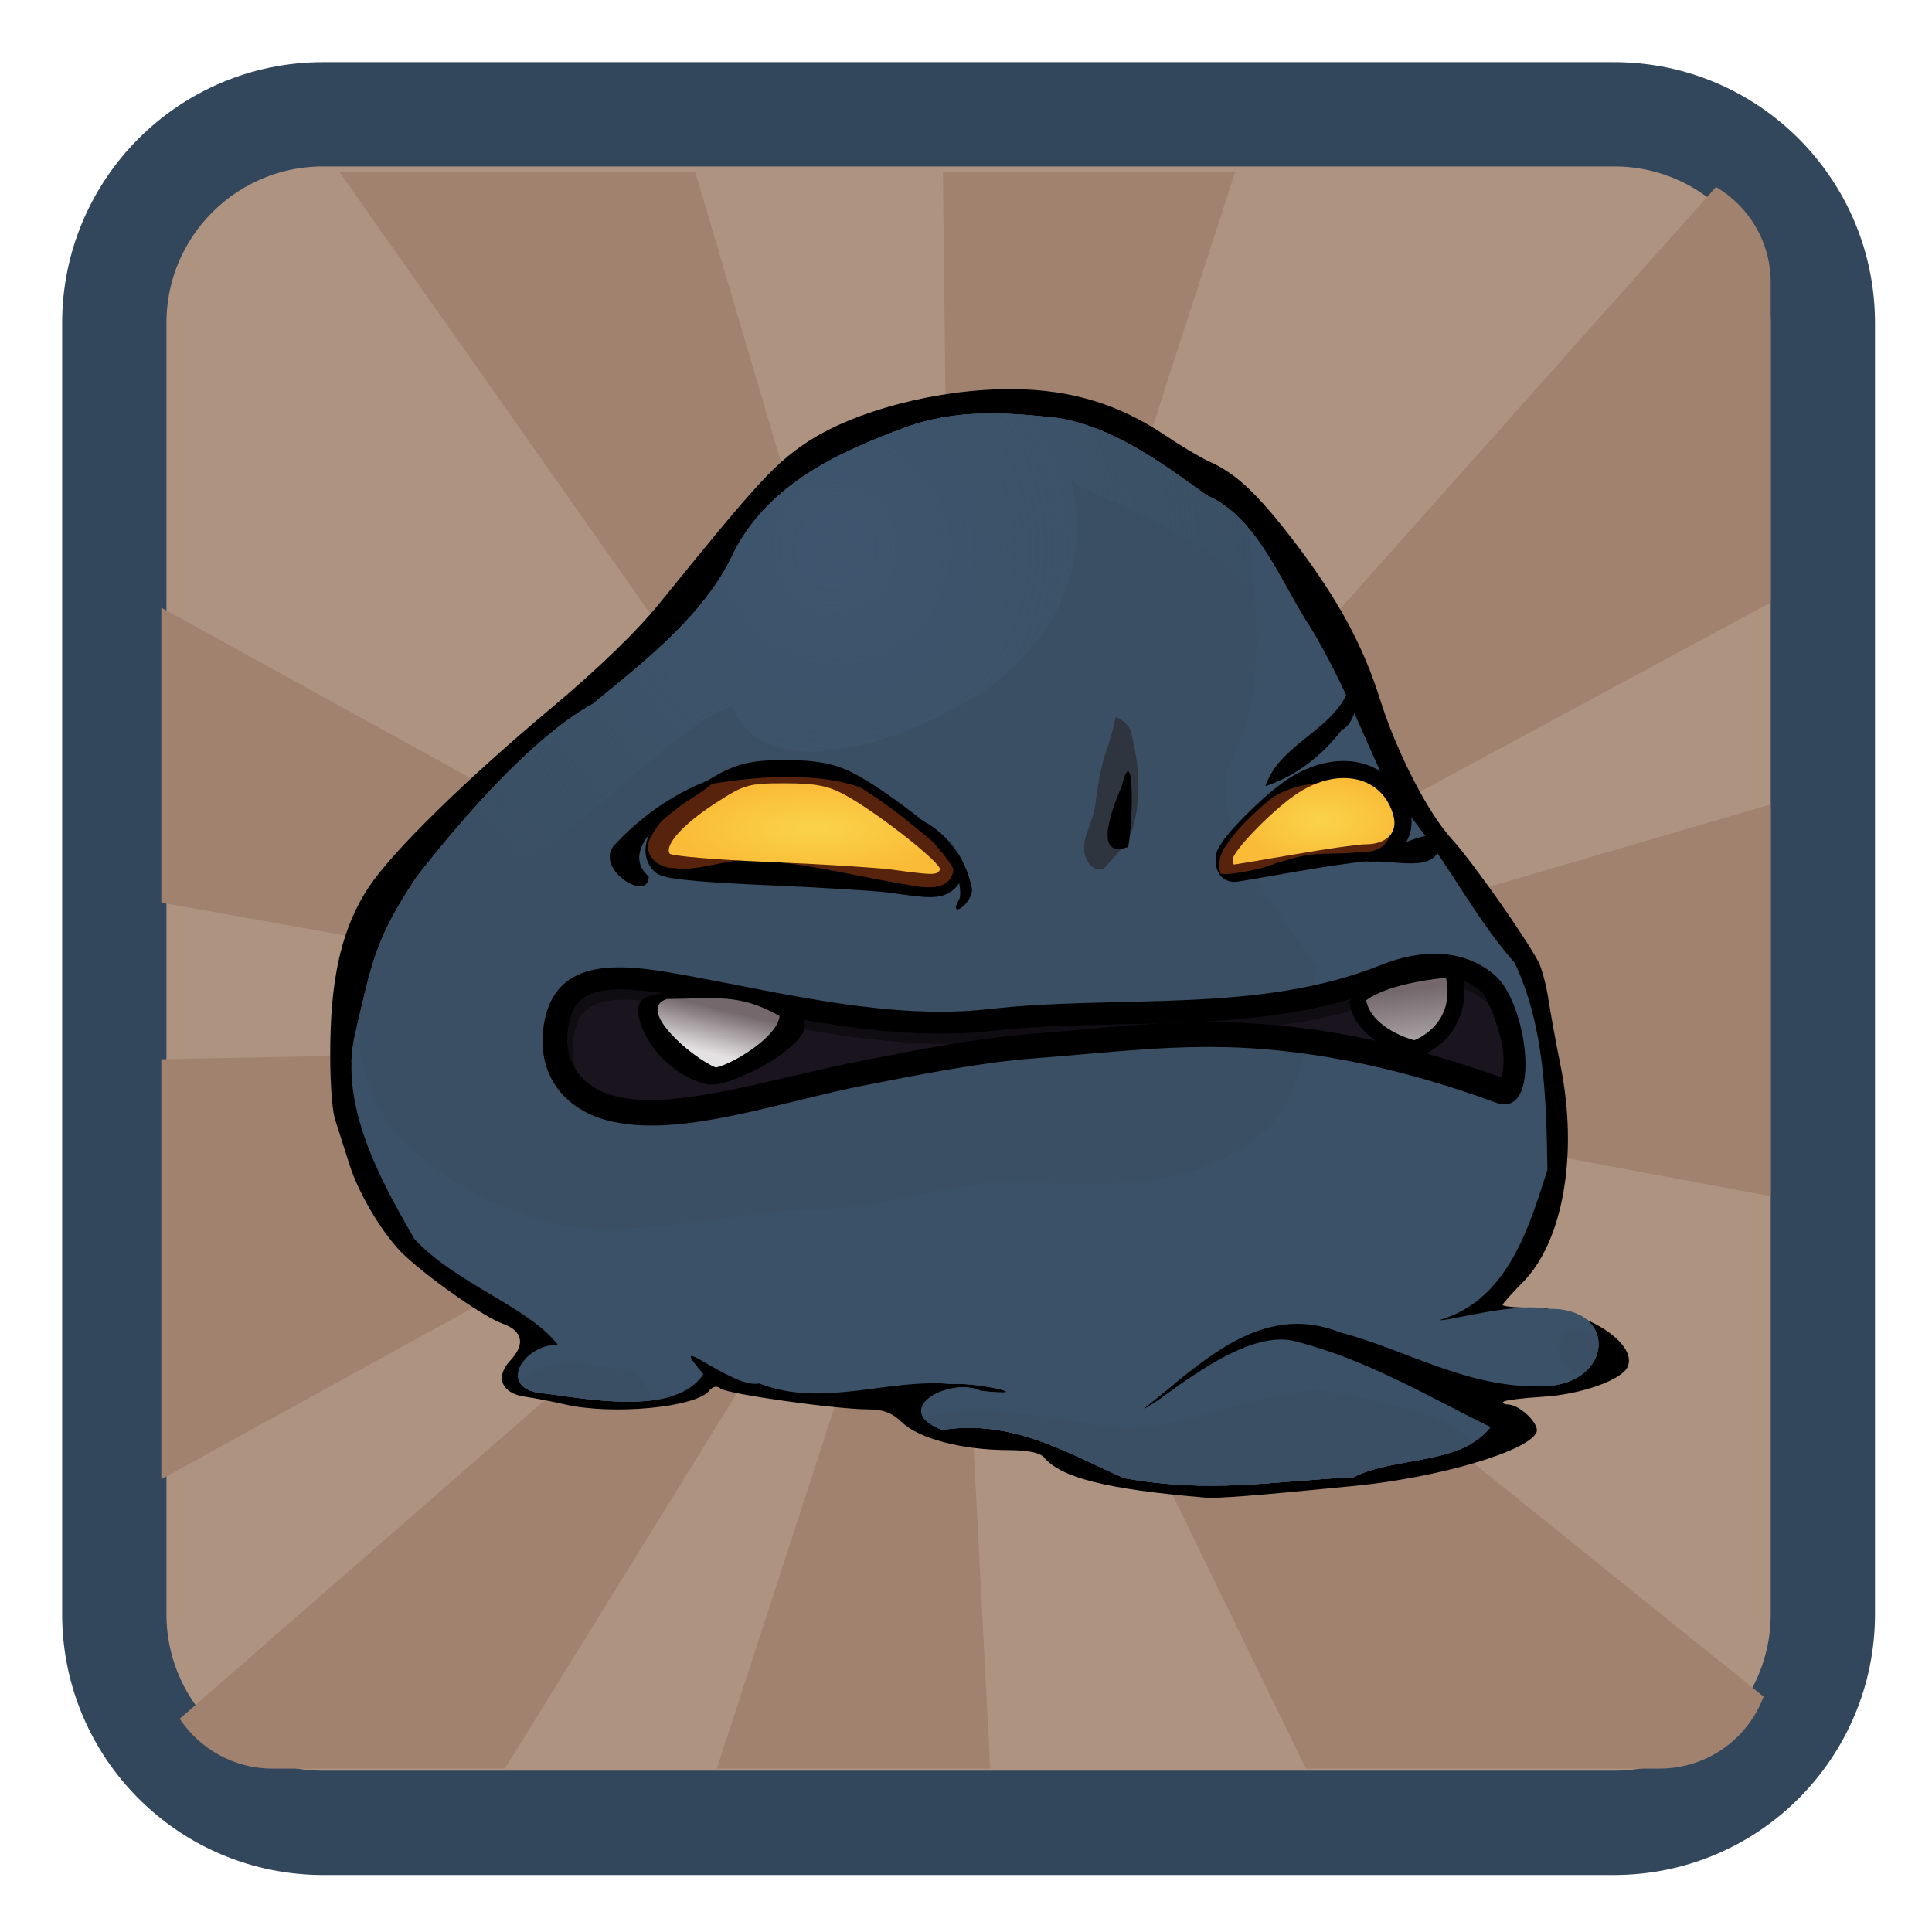 
<svg xmlns="http://www.w3.org/2000/svg" xmlns:xlink="http://www.w3.org/1999/xlink" width="48px" height="48px" viewBox="0 0 48 48" version="1.1">
<defs>
<radialGradient id="radial0" gradientUnits="userSpaceOnUse" cx="-495.987" cy="-87.835" fx="-495.987" fy="-87.835" r="88.031" gradientTransform="matrix(0.126,0,0,0.129,83.243,24.958)">
<stop offset="0" style="stop-color:rgb(23.922%,33.725%,43.137%);stop-opacity:1;"/>
<stop offset="1" style="stop-color:rgb(23.922%,33.725%,43.137%);stop-opacity:0;"/>
</radialGradient>
<linearGradient id="linear0" gradientUnits="userSpaceOnUse" x1="-516.703" y1="20.883" x2="-518.813" y2="29.6" gradientTransform="matrix(0.126,0,0,0.126,83.243,22.495)">
<stop offset="0" style="stop-color:rgb(45.49%,40.784%,42.353%);stop-opacity:1;"/>
<stop offset="1" style="stop-color:rgb(89.412%,88.235%,88.627%);stop-opacity:1;"/>
</linearGradient>
<linearGradient id="linear1" gradientUnits="userSpaceOnUse" x1="-130.897" y1="16.473" x2="-128.056" y2="38.053" gradientTransform="matrix(0.126,0,0,0.126,51.624,22.495)">
<stop offset="0" style="stop-color:rgb(45.49%,40.784%,42.353%);stop-opacity:1;"/>
<stop offset="1" style="stop-color:rgb(89.412%,88.235%,88.627%);stop-opacity:1;"/>
</linearGradient>
<radialGradient id="radial1" gradientUnits="userSpaceOnUse" cx="-500.147" cy="-15.093" fx="-500.147" fy="-15.093" r="26.65" gradientTransform="matrix(0.126,0,0,0.042,83.243,21.224)">
<stop offset="0" style="stop-color:rgb(98.039%,82.745%,29.412%);stop-opacity:1;"/>
<stop offset="1" style="stop-color:rgb(98.039%,73.725%,21.569%);stop-opacity:1;"/>
</radialGradient>
<radialGradient id="radial2" gradientUnits="userSpaceOnUse" cx="-400.115" cy="-16.508" fx="-400.115" fy="-16.508" r="15.885" gradientTransform="matrix(0.126,0,0,0.068,83.243,21.524)">
<stop offset="0" style="stop-color:rgb(98.039%,82.745%,29.412%);stop-opacity:1;"/>
<stop offset="1" style="stop-color:rgb(98.039%,73.725%,21.569%);stop-opacity:1;"/>
</radialGradient>
</defs>
<g id="surface2">
<path style="fill-rule:nonzero;fill:rgb(68.235%,57.647%,50.588%);fill-opacity:1;stroke-width:27.565;stroke-linecap:butt;stroke-linejoin:miter;stroke:rgb(20%,27.843%,36.078%);stroke-opacity:1;stroke-miterlimit:4;" d="M 85.375 30.208 L 426.625 30.208 C 457.083 30.208 481.792 54.917 481.792 85.375 L 481.792 426.625 C 481.792 457.083 457.083 481.792 426.625 481.792 L 85.375 481.792 C 54.917 481.792 30.208 457.083 30.208 426.625 L 30.208 85.375 C 30.208 54.917 54.917 30.208 85.375 30.208 Z M 85.375 30.208 " transform="matrix(0.094,0,0,0.094,0,0)"/>
<path style=" stroke:none;fill-rule:nonzero;fill:rgb(63.137%,50.98%,43.137%);fill-opacity:1;" d="M 8.426 4.262 L 23.672 25.934 L 17.27 4.262 Z M 23.672 25.934 L 30.691 4.262 L 23.426 4.262 Z M 23.672 25.934 L 43.992 14.969 L 43.992 7.012 C 43.992 6.004 43.445 5.121 42.633 4.645 Z M 23.672 25.934 L 43.992 29.719 L 43.992 19.984 Z M 23.672 25.934 L 32.445 43.941 L 41.227 43.941 C 42.414 43.941 43.426 43.199 43.816 42.152 Z M 23.672 25.934 L 17.809 43.941 L 24.602 43.941 Z M 23.672 25.934 L 4.465 42.703 C 4.961 43.449 5.809 43.941 6.773 43.941 L 12.543 43.941 Z M 23.672 25.934 L 4.008 26.316 L 4.008 36.75 Z M 23.672 25.934 L 4.008 15.098 L 4.008 22.426 Z M 23.672 25.934 "/>
<path style=" stroke:none;fill-rule:nonzero;fill:rgb(0%,0%,0%);fill-opacity:1;" d="M 29.934 37.207 C 27.496 37 26.363 36.715 25.941 36.211 C 25.84 36.09 25.531 36.027 25.016 36.027 C 23.914 36.023 22.832 35.742 22.422 35.348 C 22.168 35.102 21.945 35.016 21.574 35.016 C 20.785 35.016 18.066 34.633 17.906 34.5 C 17.812 34.422 17.711 34.441 17.613 34.559 C 17.273 34.969 15.203 35.164 14.031 34.891 C 13.734 34.824 13.285 34.734 13.031 34.699 C 12.457 34.613 12.297 34.211 12.672 33.809 C 13.059 33.398 12.992 33.066 12.48 32.883 C 12.043 32.727 10.781 31.852 10.094 31.23 C 9.57 30.762 8.926 29.707 8.68 28.926 C 8.562 28.555 8.402 28.051 8.324 27.809 C 8.242 27.559 8.191 26.719 8.207 25.883 C 8.234 24.168 8.527 22.996 9.168 22.031 C 9.742 21.164 11.566 19.375 13.68 17.605 C 14.852 16.625 15.836 15.672 16.398 14.973 C 18.738 12.082 19.215 11.555 19.984 11.031 C 21.191 10.207 23.316 9.652 25.191 9.668 C 26.617 9.684 27.797 10.043 28.949 10.816 C 29.352 11.086 29.844 11.379 30.039 11.465 C 30.715 11.762 31.258 12.277 32.207 13.523 C 33.254 14.91 33.867 16.043 34.285 17.371 C 34.699 18.688 35.48 20.207 36.074 20.852 C 36.555 21.375 37.867 23.234 38.219 23.891 C 38.301 24.043 38.414 24.465 38.469 24.82 C 38.523 25.176 38.66 25.926 38.773 26.484 C 39.215 28.688 38.832 30.859 37.824 31.867 C 37.555 32.141 37.332 32.387 37.332 32.422 C 37.332 32.457 37.66 32.488 38.059 32.488 C 39.289 32.488 40.68 33.34 40.445 33.945 C 40.32 34.277 39.285 34.648 38.324 34.703 C 37.828 34.734 37.391 34.789 37.355 34.824 C 37.32 34.859 37.371 34.891 37.469 34.895 C 37.762 34.902 38.25 35.379 38.176 35.578 C 37.996 36.047 35.777 36.703 33.676 36.914 C 31.137 37.164 30.254 37.234 29.934 37.207 Z M 29.934 37.207 "/>
<path style=" stroke:none;fill-rule:nonzero;fill:rgb(22.745%,31.765%,40.784%);fill-opacity:1;" d="M 22.512 10.613 C 20.875 11.219 19.047 12.023 18.188 13.812 C 17.473 15.309 15.977 16.473 14.73 17.488 C 13.184 18.34 11.395 20.453 10.352 21.789 C 9.34 23.305 9.254 23.852 8.824 25.688 C 8.406 27.457 9.477 29.355 10.289 30.773 C 11.281 31.867 13.129 32.469 13.855 33.406 C 12.953 33.414 12.316 34.562 13.57 34.625 C 14.766 34.785 16.801 35.16 17.477 34.141 C 16.441 32.941 18.211 34.527 18.859 34.371 C 20.445 34.992 22.043 34.238 23.656 34.387 C 24.324 34.34 25.855 34.711 24.371 34.555 C 23.598 34.188 22.082 35.031 23.414 35.523 C 25.125 35.258 26.48 36.078 27.922 36.723 C 30.094 37.109 31.57 36.801 33.629 36.699 C 34.66 36.176 36.285 36.41 37.031 35.461 C 35.445 34.68 33.961 33.777 32.207 33.332 C 30.824 32.926 28.676 35.004 28.41 35 C 29.816 33.906 31.309 32.312 33.289 33.102 C 34.992 33.551 36.422 34.484 38.32 34.445 C 40.117 34.406 40.203 32.441 38.43 32.52 C 37.684 32.336 35.785 32.867 35.781 32.793 C 37.484 32.285 38.004 30.434 38.445 29.066 C 38.418 27.316 38.379 25.516 37.633 23.922 C 36.512 22.664 35.742 20.949 34.559 19.734 C 33.898 18.367 33.379 16.926 32.566 15.605 C 31.84 14.508 31.23 12.836 29.988 12.312 C 28.852 11.492 27.66 10.609 26.285 10.387 C 25.016 10.242 23.707 10.172 22.512 10.613 Z M 22.512 10.613 "/>
<path style=" stroke:none;fill-rule:nonzero;fill:rgb(22.745%,31.765%,40.784%);fill-opacity:1;" d="M 24.371 10.277 C 23.738 10.297 23.109 10.395 22.512 10.613 C 20.875 11.219 19.047 12.023 18.191 13.812 C 17.473 15.309 15.973 16.469 14.727 17.488 C 13.184 18.34 11.395 20.449 10.352 21.785 C 9.535 23.012 9.316 23.613 9.039 24.762 C 8.859 25.871 8.84 26.98 9.242 28.094 C 10.273 30.266 12.664 31.68 15.074 31.559 C 18.172 32.227 21.273 31.32 24.359 31.102 C 26.891 31.176 29.664 32.234 31.938 30.578 C 33.613 28.988 34.023 26.504 34.379 24.324 C 34.906 21.629 30.051 21.383 32.227 18.586 C 32.582 17.738 32.742 16.812 32.727 15.875 C 32.676 15.785 32.621 15.695 32.566 15.605 C 31.84 14.508 31.234 12.832 29.988 12.312 C 28.852 11.492 27.664 10.613 26.285 10.387 C 25.652 10.316 25.008 10.258 24.371 10.277 Z M 39.234 32.664 C 38.852 32.711 38.473 32.824 38.094 32.871 C 37.52 32.961 37.445 33.746 37.969 33.98 C 38.164 34.117 38.344 34.277 38.531 34.426 C 39.809 34.281 40.07 33.086 39.234 32.664 Z M 14.277 33.582 C 13.883 33.582 13.535 33.602 13.406 33.645 C 13.273 33.691 13.117 33.781 12.961 33.883 C 12.961 33.883 12.957 33.883 12.957 33.887 C 12.754 34.211 12.863 34.59 13.57 34.625 C 14.445 34.742 15.77 34.977 16.68 34.691 C 16.543 34.535 16.355 34.398 16.301 34.293 C 16.191 34.07 16.059 33.973 15.883 33.797 C 15.734 33.648 14.938 33.582 14.277 33.582 Z M 31.984 33.953 C 31.133 33.949 30.297 34.074 29.469 34.293 C 28.93 34.668 28.516 35 28.406 35 C 28.664 34.801 28.922 34.59 29.188 34.375 C 28.766 34.5 28.344 34.645 27.93 34.812 C 26.527 34.859 24.777 33.957 23.383 34.367 C 23.477 34.371 23.566 34.379 23.656 34.387 C 24.32 34.34 25.859 34.715 24.371 34.559 C 23.598 34.191 22.082 35.031 23.41 35.527 C 25.125 35.258 26.484 36.078 27.922 36.723 C 30.094 37.109 31.574 36.801 33.633 36.699 C 34.66 36.176 36.285 36.41 37.031 35.457 C 36.266 35.082 35.523 34.68 34.766 34.312 C 34.289 34.211 33.812 34.148 33.383 34.082 C 32.91 34 32.445 33.957 31.984 33.953 Z M 31.984 33.953 "/>
<path style=" stroke:none;fill-rule:nonzero;fill:rgb(22.745%,31.765%,40.784%);fill-opacity:1;" d="M 24.371 10.277 C 23.738 10.297 23.109 10.395 22.512 10.613 C 20.875 11.219 19.047 12.023 18.191 13.812 C 17.473 15.309 15.973 16.469 14.727 17.488 C 13.184 18.34 11.395 20.449 10.352 21.785 C 9.344 23.305 9.25 23.852 8.824 25.688 C 8.77 25.91 8.742 26.133 8.73 26.355 C 8.734 26.359 8.73 26.363 8.73 26.367 C 8.863 27.07 9.141 27.727 9.668 28.277 C 11.711 31.156 15.285 31.719 18.566 31.348 C 22.207 30.102 25.594 30.617 29.199 30.43 C 32.355 30.293 34.395 26.027 33.031 23.344 C 30.863 22.059 30.492 19.227 31.797 17.223 C 31.68 16.316 31.762 15.293 31.793 14.277 C 31.32 13.453 30.785 12.648 29.988 12.312 C 28.852 11.492 27.664 10.613 26.285 10.387 C 25.652 10.316 25.008 10.258 24.371 10.277 Z M 39.41 32.777 C 38.223 32.855 38.074 33.789 38.453 34.438 C 39.695 34.344 40.035 33.281 39.41 32.777 Z M 14.699 33.73 C 14.008 33.734 13.375 34.062 13.012 34.461 C 13.125 34.551 13.305 34.609 13.57 34.625 C 14.348 34.73 15.477 34.922 16.359 34.762 C 16.371 34.41 16.066 34.051 15.273 33.809 C 15.082 33.758 14.887 33.73 14.699 33.73 Z M 32.648 34.059 C 31.238 34.348 29.945 34.672 28.664 34.863 C 28.543 34.941 28.449 35 28.406 35 C 28.457 34.961 28.512 34.918 28.562 34.879 C 27.133 35.078 25.719 35.102 24.176 34.699 C 23.699 34.965 23.426 35.23 23.297 35.48 C 23.332 35.496 23.371 35.512 23.41 35.527 C 25.125 35.258 26.484 36.078 27.922 36.723 C 30.094 37.109 31.574 36.801 33.633 36.699 C 34.477 36.27 35.723 36.352 36.555 35.871 C 35.852 34.742 33.793 34.516 32.648 34.059 Z M 32.648 34.059 "/>
<path style=" stroke:none;fill-rule:nonzero;fill:rgb(22.745%,30.98%,38.824%);fill-opacity:1;" d="M 24.371 10.277 C 23.738 10.297 23.109 10.395 22.512 10.613 C 20.875 11.219 19.047 12.023 18.191 13.812 C 17.473 15.309 15.973 16.469 14.727 17.488 C 13.184 18.34 11.395 20.449 10.352 21.785 C 9.383 23.242 9.258 23.816 8.871 25.484 C 8.941 26.57 9.301 27.625 10.066 28.418 C 11.328 29.52 12.926 30.391 14.574 30.508 C 16.543 30.645 18.516 30.055 20.484 30.039 C 22.402 29.965 24.234 29.105 26.172 29.41 C 28.09 29.438 29.66 29.43 31.227 28.277 C 32.469 27.359 32.508 25.461 32.707 24.02 C 31.762 22.582 30.051 20.816 30.527 19.023 C 31.52 17.285 31.191 15.004 31.035 13.145 C 30.738 12.785 30.398 12.484 29.988 12.312 C 28.852 11.492 27.664 10.613 26.285 10.387 C 25.652 10.316 25.008 10.258 24.371 10.277 Z M 38.957 33.004 C 38.504 33.523 38.789 33.934 39.273 34.172 C 39.656 33.902 39.793 33.488 39.672 33.141 C 39.434 33.102 39.191 33.062 38.957 33.004 Z M 14.133 33.848 C 13.664 33.867 13.211 34.062 12.898 34.32 C 12.973 34.484 13.18 34.605 13.57 34.625 C 14.305 34.723 15.352 34.898 16.211 34.785 C 16.172 34.594 16.035 34.371 15.758 34.117 C 15.484 33.965 15.156 33.953 14.852 33.973 C 14.621 33.871 14.375 33.836 14.133 33.848 Z M 32.746 34.531 C 30.797 34.695 29.941 35.359 27.996 35.496 C 26.348 35.32 24.738 34.828 23.07 35.176 C 23.027 35.191 22.988 35.215 22.949 35.234 C 23.023 35.336 23.172 35.438 23.41 35.527 C 25.125 35.258 26.484 36.078 27.922 36.723 C 30.094 37.109 31.574 36.801 33.633 36.699 C 34.484 36.266 35.742 36.352 36.574 35.859 C 35.98 35.016 33.512 34.688 32.746 34.531 Z M 32.746 34.531 "/>
<path style=" stroke:none;fill-rule:nonzero;fill:url(#radial0);" d="M 24.371 10.277 C 23.738 10.297 23.109 10.395 22.512 10.613 C 20.875 11.219 19.047 12.023 18.191 13.812 C 17.473 15.309 15.973 16.469 14.727 17.488 C 13.418 18.211 11.941 19.832 10.883 21.125 C 10.887 21.301 10.91 21.477 10.969 21.645 C 11.738 21.855 12.801 21.488 13.391 21.078 C 14.445 20.629 17.168 17.734 18.207 17.551 C 18.676 18.977 20.957 19.152 23.98 17.457 C 24.93 16.945 27.391 15.059 26.613 11.93 C 26.898 12.238 29.09 12.91 30.766 14.281 C 31.43 14.824 32.211 16.102 33.148 16.664 C 32.969 16.305 32.777 15.949 32.566 15.605 C 31.84 14.508 31.234 12.832 29.988 12.312 C 28.852 11.492 27.664 10.613 26.285 10.387 C 25.652 10.316 25.008 10.258 24.371 10.277 Z M 24.371 10.277 "/>
<path style=" stroke:none;fill-rule:nonzero;fill:rgb(0%,0%,0%);fill-opacity:1;" d="M 24.531 25.074 C 22.164 25.34 19.516 24.691 17.203 24.262 C 15.699 23.984 13.887 23.648 13.535 25.332 C 13.273 26.586 13.941 27.535 15.086 27.836 C 16.859 28.301 19.348 27.375 21.539 26.953 C 22.758 26.715 24.344 26.395 25.707 26.293 C 27.496 26.16 29.238 25.926 31.082 26.043 C 33.098 26.172 35.105 26.641 37.168 27.395 C 38.316 27.812 37.961 24.953 37.148 24.238 C 36.387 23.57 35.332 23.566 34.328 23.969 C 31.258 25.203 27.828 24.699 24.531 25.074 Z M 24.531 25.074 "/>
<path style=" stroke:none;fill-rule:nonzero;fill:rgb(9.804%,7.843%,11.765%);fill-opacity:1;" d="M 35.828 24.246 C 35.449 24.219 35.02 24.297 34.582 24.473 C 31.32 25.781 27.832 25.254 24.641 25.613 C 22.117 25.902 19.422 25.223 17.133 24.797 C 16.383 24.656 15.59 24.531 15.051 24.602 C 14.781 24.641 14.59 24.715 14.453 24.828 C 14.316 24.941 14.207 25.094 14.141 25.414 C 14.035 25.914 14.121 26.293 14.312 26.586 C 14.5 26.883 14.82 27.113 15.273 27.23 C 16.734 27.617 19.199 26.781 21.465 26.344 C 22.68 26.105 24.281 25.781 25.703 25.676 C 27.469 25.543 29.238 25.301 31.152 25.426 C 33.199 25.555 35.238 26.027 37.309 26.773 C 37.332 26.668 37.367 26.484 37.352 26.238 C 37.309 25.609 36.949 24.77 36.801 24.637 C 36.52 24.391 36.207 24.273 35.828 24.246 Z M 35.828 24.246 "/>
<path style=" stroke:none;fill-rule:nonzero;fill:rgb(0%,0%,0%);fill-opacity:0.4;" d="M 35.684 24.242 C 35.34 24.242 34.965 24.316 34.586 24.473 C 33.004 25.105 31.371 25.309 29.742 25.391 C 30.207 25.383 30.676 25.395 31.152 25.422 C 31.355 25.438 31.559 25.453 31.762 25.477 C 32.758 25.34 33.746 25.113 34.711 24.723 C 35.145 24.551 35.578 24.473 35.957 24.5 C 36.332 24.523 36.648 24.645 36.93 24.891 C 36.953 24.914 36.988 24.965 37.023 25.023 C 36.938 24.832 36.855 24.684 36.801 24.637 C 36.523 24.391 36.207 24.273 35.828 24.246 C 35.781 24.242 35.734 24.242 35.684 24.242 Z M 15.5 24.582 C 15.336 24.578 15.188 24.582 15.051 24.602 C 14.781 24.637 14.59 24.715 14.457 24.828 C 14.32 24.938 14.211 25.094 14.145 25.41 C 14.039 25.91 14.121 26.285 14.309 26.582 C 14.215 26.332 14.191 26.031 14.27 25.664 C 14.336 25.348 14.445 25.191 14.582 25.078 C 14.719 24.969 14.91 24.891 15.18 24.855 C 15.719 24.781 16.512 24.91 17.262 25.047 C 19.223 25.414 21.48 25.961 23.672 25.934 C 24.352 25.82 25.047 25.723 25.703 25.672 C 26.754 25.594 27.805 25.48 28.887 25.422 C 27.441 25.465 26.016 25.457 24.641 25.613 C 22.117 25.898 19.422 25.223 17.137 24.797 C 16.57 24.691 15.984 24.594 15.5 24.582 Z M 28.887 25.422 C 29.156 25.414 29.426 25.406 29.695 25.391 C 29.426 25.398 29.152 25.41 28.887 25.422 Z M 28.887 25.422 "/>
<path style=" stroke:none;fill-rule:nonzero;fill:rgb(0%,0%,0%);fill-opacity:1;" d="M 18.109 24.699 C 17.594 24.66 17.055 24.664 16.539 24.668 C 16.156 24.723 15.812 24.766 15.859 25.16 C 15.891 25.586 16.234 26.102 16.543 26.375 C 16.855 26.648 17.16 26.852 17.574 26.938 C 17.922 26.992 18.348 26.766 18.66 26.637 C 19.07 26.445 19.629 26.105 19.898 25.738 C 20.051 25.52 20.02 25.398 19.871 25.156 C 19.727 24.961 19.348 25.039 19.137 24.934 C 18.789 24.785 18.488 24.73 18.109 24.699 Z M 18.109 24.699 "/>
<path style=" stroke:none;fill-rule:nonzero;fill:url(#linear0);" d="M 16.566 24.82 C 15.781 25.074 17.211 26.293 17.785 26.523 C 18.227 26.426 19.332 25.746 19.367 25.242 C 18.371 24.668 17.734 24.812 16.566 24.82 Z M 16.566 24.82 "/>
<path style=" stroke:none;fill-rule:nonzero;fill:rgb(0%,0%,0%);fill-opacity:1;" d="M 35.934 24.129 C 35.934 24.129 35.645 24.117 35.199 24.207 C 34.75 24.293 34.305 24.324 33.891 24.633 C 33.766 24.727 33.496 24.777 33.527 24.934 C 33.637 25.48 34.055 25.805 34.387 25.992 C 34.723 26.18 35.031 26.254 35.031 26.254 C 35.113 26.273 35.199 26.27 35.277 26.242 C 35.277 26.242 35.629 26.117 35.93 25.805 C 36.23 25.488 36.488 24.922 36.34 24.207 C 36.297 24.008 36.137 24.113 35.934 24.129 Z M 35.934 24.129 "/>
<path style=" stroke:none;fill-rule:nonzero;fill:url(#linear1);" d="M 33.941 24.852 C 34.539 24.402 35.926 24.293 35.926 24.293 C 36.168 25.477 35.137 25.844 35.137 25.844 C 35.137 25.844 34.09 25.582 33.941 24.852 Z M 33.941 24.852 "/>
<path style=" stroke:none;fill-rule:nonzero;fill:rgb(0%,0%,0%);fill-opacity:1;" d="M 33.406 18.906 C 32.957 18.902 32.484 19.047 32.035 19.332 C 31.684 19.555 31.273 19.926 30.922 20.281 C 30.746 20.461 30.586 20.629 30.461 20.789 C 30.402 20.867 30.348 20.941 30.305 21.016 C 30.266 21.078 30.203 21.176 30.203 21.352 C 30.203 21.41 30.203 21.473 30.223 21.547 C 30.23 21.582 30.242 21.625 30.277 21.684 C 30.289 21.711 30.316 21.758 30.375 21.809 C 30.438 21.859 30.543 21.914 30.672 21.91 C 30.75 21.906 30.766 21.902 30.734 21.906 C 30.742 21.906 30.75 21.902 30.762 21.902 C 30.785 21.898 30.82 21.891 30.859 21.887 C 30.938 21.871 31.047 21.855 31.184 21.832 C 31.453 21.785 31.816 21.723 32.219 21.652 C 32.613 21.586 33.012 21.52 33.328 21.477 C 33.484 21.453 33.633 21.434 33.742 21.422 C 33.797 21.418 33.84 21.41 33.875 21.406 C 33.906 21.406 33.941 21.402 33.926 21.402 C 34.262 21.402 34.578 21.312 34.805 21.086 C 35.039 20.859 35.121 20.504 35.039 20.184 C 34.844 19.398 34.16 18.914 33.406 18.906 Z M 33.406 18.906 "/>
<path style=" stroke:none;fill-rule:nonzero;fill:rgb(34.118%,13.725%,4.706%);fill-opacity:1;" d="M 33.473 19.43 C 32.746 19.422 31.949 19.484 31.43 19.965 C 31.02 20.332 30.727 20.602 30.422 21.062 C 30.289 21.289 30.273 21.426 30.316 21.703 C 30.488 21.766 31.285 21.594 31.453 21.535 C 32.715 21.086 32.773 21.266 33.738 21.176 C 34.137 21.18 34.422 21.102 34.559 20.699 C 34.711 20.258 34.098 20.227 33.801 19.902 C 33.504 19.594 33.898 19.434 33.473 19.43 Z M 33.473 19.43 "/>
<path style=" stroke:none;fill-rule:nonzero;fill:rgb(0%,0%,0%);fill-opacity:1;" d="M 19.5 18.883 C 18.57 18.883 18.195 18.992 17.438 19.484 C 17.02 19.758 16.672 20.035 16.422 20.309 C 16.301 20.445 16.191 20.59 16.117 20.762 C 16.035 20.945 15.977 21.242 16.145 21.512 C 16.203 21.605 16.266 21.672 16.344 21.715 C 16.422 21.758 16.496 21.777 16.445 21.754 C 16.488 21.773 16.531 21.781 16.566 21.793 C 16.633 21.809 16.695 21.816 16.766 21.828 C 16.914 21.848 17.109 21.871 17.336 21.891 C 17.793 21.93 18.398 21.965 19.059 21.992 C 20.359 22.047 21.805 22.137 22.078 22.176 C 22.598 22.246 22.871 22.289 23.105 22.289 C 23.219 22.289 23.367 22.281 23.52 22.211 C 23.695 22.129 23.789 22.008 23.848 21.918 C 23.996 21.672 23.902 21.398 23.879 21.34 C 23.84 21.254 23.789 21.191 23.762 21.16 C 23.695 21.07 23.617 20.992 23.531 20.906 C 23.352 20.738 23.121 20.547 22.863 20.34 C 22.344 19.93 21.73 19.492 21.258 19.238 C 20.77 18.973 20.289 18.883 19.5 18.883 Z M 19.5 18.883 "/>
<path style=" stroke:none;fill-rule:nonzero;fill:rgb(34.118%,13.725%,4.706%);fill-opacity:1;" d="M 17.547 19.5 C 17 19.844 16.504 20.195 16.18 20.773 C 15.91 21.23 16.371 21.578 16.738 21.566 C 17.32 21.664 18.102 21.328 18.688 21.367 C 20.156 21.445 21.418 21.82 22.879 22.035 C 23.156 22.062 23.516 22.059 23.648 21.758 C 23.812 21.402 23.398 21.152 23.195 20.93 C 22.59 20.422 22.043 19.973 21.371 19.562 C 20.445 19.227 19.027 19.23 17.547 19.5 Z M 17.547 19.5 "/>
<path style=" stroke:none;fill-rule:nonzero;fill:url(#radial1);" d="M 23.352 21.613 C 23.438 21.477 21.801 20.188 20.98 19.742 C 20.57 19.52 20.254 19.461 19.496 19.461 C 18.59 19.461 18.492 19.488 17.754 19.969 C 16.973 20.477 16.508 20.992 16.637 21.207 C 16.676 21.266 17.777 21.363 19.082 21.414 C 20.391 21.469 21.773 21.555 22.156 21.605 C 23.191 21.746 23.27 21.746 23.352 21.613 Z M 23.352 21.613 "/>
<path style=" stroke:none;fill-rule:nonzero;fill:url(#radial2);" d="M 32.145 21.23 C 32.945 21.09 33.746 20.977 33.926 20.977 C 34.441 20.977 34.727 20.695 34.625 20.289 C 34.379 19.305 33.301 19.031 32.266 19.691 C 31.676 20.066 30.629 21.133 30.629 21.352 C 30.629 21.426 30.645 21.48 30.66 21.48 C 30.676 21.48 31.348 21.367 32.145 21.23 Z M 32.145 21.23 "/>
<path style=" stroke:none;fill-rule:nonzero;fill:rgb(0%,0%,0%);fill-opacity:1;" d="M 17.875 19.289 C 16.863 19.617 15.953 20.246 15.242 21.02 C 14.793 21.617 16.121 22.43 16.117 21.777 C 15.461 21.199 16.332 20.453 16.809 20.098 C 17.152 19.812 17.582 19.637 17.875 19.289 Z M 17.875 19.289 "/>
<path style=" stroke:none;fill-rule:nonzero;fill:rgb(0%,0%,0%);fill-opacity:1;" d="M 22.781 20.324 C 23.457 20.609 23.98 21.277 24.125 21.992 C 24.297 22.371 23.477 22.945 23.848 22.309 C 23.949 21.477 23.082 21.004 22.781 20.324 Z M 22.781 20.324 "/>
<path style=" stroke:none;fill-rule:nonzero;fill:rgb(18.039%,20.784%,24.706%);fill-opacity:1;" d="M 27.723 17.809 C 27.906 17.902 28.105 18.043 28.117 18.266 C 28.316 19.062 28.367 19.918 28.102 20.703 C 27.965 21.031 27.688 21.27 27.465 21.539 C 27.32 21.668 27.109 21.57 27.031 21.414 C 26.891 21.203 26.918 20.93 27.004 20.699 C 27.094 20.43 27.211 20.168 27.227 19.879 C 27.289 19.441 27.355 18.996 27.516 18.578 C 27.594 18.324 27.664 18.07 27.723 17.809 Z M 27.723 17.809 "/>
<path style=" stroke:none;fill-rule:nonzero;fill:rgb(0%,0%,0%);fill-opacity:1;" d="M 28.031 21.043 C 27.102 21.371 27.68 19.973 27.867 19.539 C 28.16 18.367 28.172 20.23 28.031 21.043 Z M 28.031 21.043 "/>
<path style=" stroke:none;fill-rule:nonzero;fill:rgb(0%,0%,0%);fill-opacity:1;" d="M 31.438 19.531 C 31.82 18.398 33.328 18.105 33.574 16.895 C 33.926 16.699 33.727 18.004 33.344 18.125 C 32.863 18.758 32.199 19.285 31.438 19.531 Z M 31.438 19.531 "/>
<path style=" stroke:none;fill-rule:nonzero;fill:rgb(0%,0%,0%);fill-opacity:1;" d="M 33.926 21.438 C 34.449 21.262 35.922 21.879 35.77 20.738 C 35.137 20.715 34.5 21.148 33.926 21.438 Z M 33.926 21.438 "/>
</g>
</svg>
